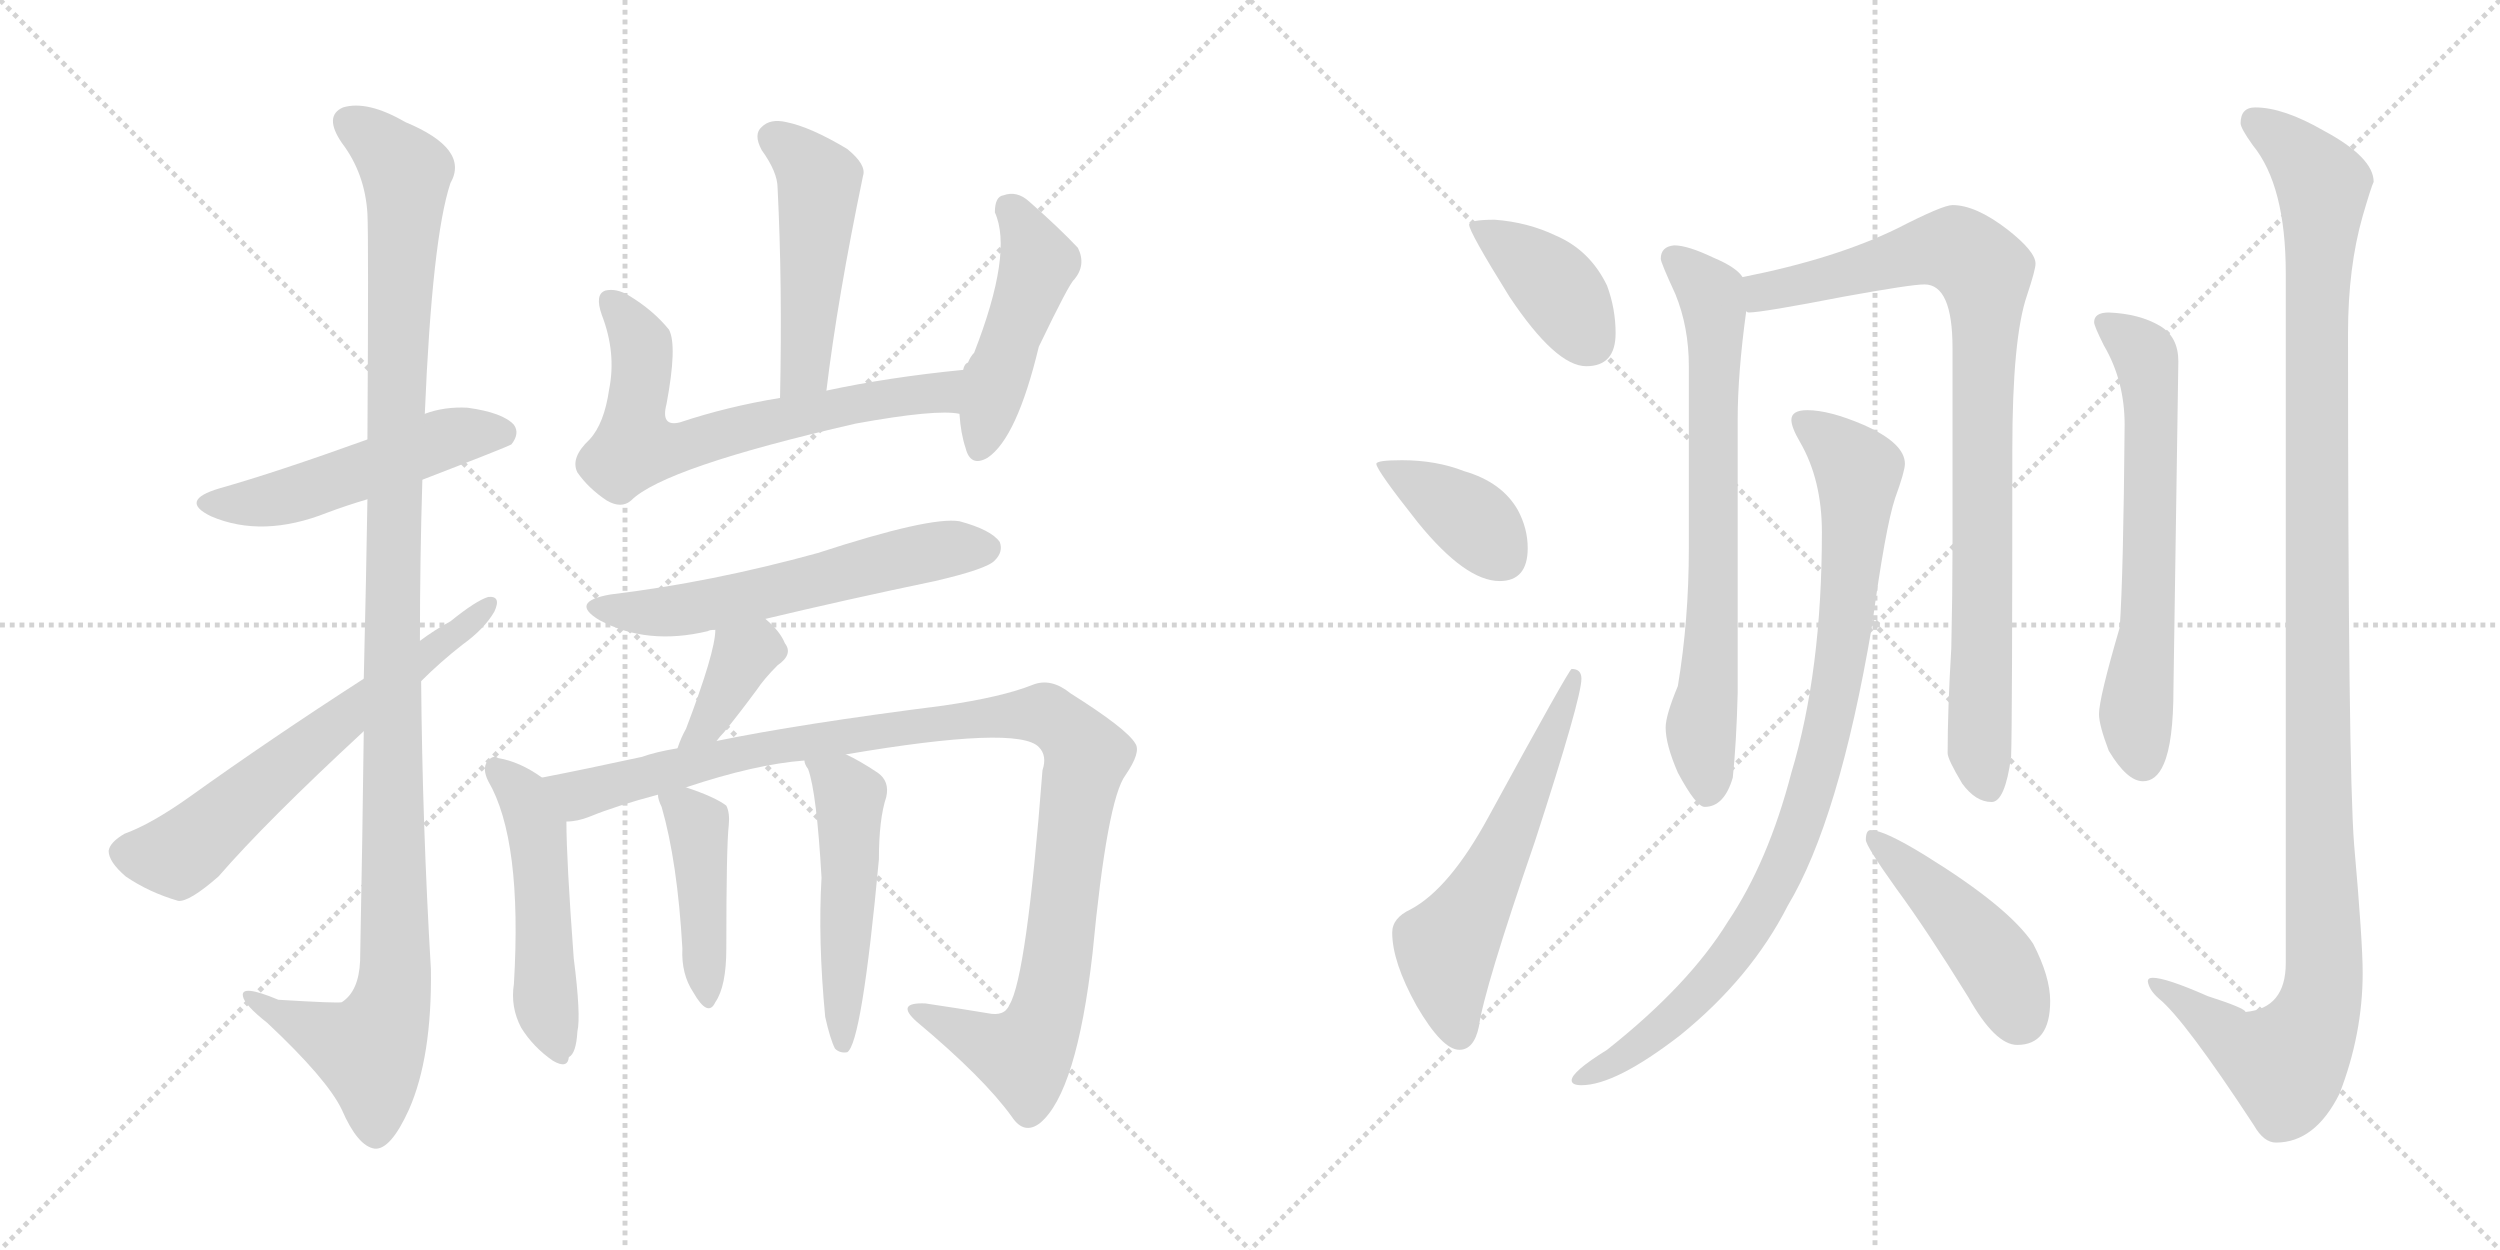 <svg version="1.1" viewBox="0 0 2048 1024" xmlns="http://www.w3.org/2000/svg">
  <g stroke="lightgray" stroke-dasharray="1,1" stroke-width="1" transform="scale(4, 4)">
    <line x1="0" y1="0" x2="256" y2="256"></line>
    <line x1="256" y1="0" x2="0" y2="256"></line>
    <line x1="128" y1="0" x2="128" y2="256"></line>
    <line x1="0" y1="128" x2="256" y2="128"></line>
    <line x1="256" y1="0" x2="512" y2="256"></line>
    <line x1="512" y1="0" x2="256" y2="256"></line>
    <line x1="384" y1="0" x2="384" y2="256"></line>
    <line x1="256" y1="128" x2="512" y2="128"></line>
  </g>
<g transform="scale(1, -1) translate(0, -850)">
   <style type="text/css">
    @keyframes keyframes0 {
      from {
       stroke: black;
       stroke-dashoffset: 504;
       stroke-width: 128;
       }
       62% {
       animation-timing-function: step-end;
       stroke: black;
       stroke-dashoffset: 0;
       stroke-width: 128;
       }
       to {
       stroke: black;
       stroke-width: 1024;
       }
       }
       #make-me-a-hanzi-animation-0 {
         animation: keyframes0 0.66s both;
         animation-delay: 0s;
         animation-timing-function: linear;
       }
    @keyframes keyframes1 {
      from {
       stroke: black;
       stroke-dashoffset: 1146;
       stroke-width: 128;
       }
       79% {
       animation-timing-function: step-end;
       stroke: black;
       stroke-dashoffset: 0;
       stroke-width: 128;
       }
       to {
       stroke: black;
       stroke-width: 1024;
       }
       }
       #make-me-a-hanzi-animation-1 {
         animation: keyframes1 1.183s both;
         animation-delay: 0.66s;
         animation-timing-function: linear;
       }
    @keyframes keyframes2 {
      from {
       stroke: black;
       stroke-dashoffset: 627;
       stroke-width: 128;
       }
       67% {
       animation-timing-function: step-end;
       stroke: black;
       stroke-dashoffset: 0;
       stroke-width: 128;
       }
       to {
       stroke: black;
       stroke-width: 1024;
       }
       }
       #make-me-a-hanzi-animation-2 {
         animation: keyframes2 0.76s both;
         animation-delay: 1.843s;
         animation-timing-function: linear;
       }
    @keyframes keyframes3 {
      from {
       stroke: black;
       stroke-dashoffset: 483;
       stroke-width: 128;
       }
       61% {
       animation-timing-function: step-end;
       stroke: black;
       stroke-dashoffset: 0;
       stroke-width: 128;
       }
       to {
       stroke: black;
       stroke-width: 1024;
       }
       }
       #make-me-a-hanzi-animation-3 {
         animation: keyframes3 0.643s both;
         animation-delay: 2.603s;
         animation-timing-function: linear;
       }
    @keyframes keyframes4 {
      from {
       stroke: black;
       stroke-dashoffset: 657;
       stroke-width: 128;
       }
       68% {
       animation-timing-function: step-end;
       stroke: black;
       stroke-dashoffset: 0;
       stroke-width: 128;
       }
       to {
       stroke: black;
       stroke-width: 1024;
       }
       }
       #make-me-a-hanzi-animation-4 {
         animation: keyframes4 0.785s both;
         animation-delay: 3.246s;
         animation-timing-function: linear;
       }
    @keyframes keyframes5 {
      from {
       stroke: black;
       stroke-dashoffset: 464;
       stroke-width: 128;
       }
       60% {
       animation-timing-function: step-end;
       stroke: black;
       stroke-dashoffset: 0;
       stroke-width: 128;
       }
       to {
       stroke: black;
       stroke-width: 1024;
       }
       }
       #make-me-a-hanzi-animation-5 {
         animation: keyframes5 0.628s both;
         animation-delay: 4.031s;
         animation-timing-function: linear;
       }
    @keyframes keyframes6 {
      from {
       stroke: black;
       stroke-dashoffset: 577;
       stroke-width: 128;
       }
       65% {
       animation-timing-function: step-end;
       stroke: black;
       stroke-dashoffset: 0;
       stroke-width: 128;
       }
       to {
       stroke: black;
       stroke-width: 1024;
       }
       }
       #make-me-a-hanzi-animation-6 {
         animation: keyframes6 0.72s both;
         animation-delay: 4.658s;
         animation-timing-function: linear;
       }
    @keyframes keyframes7 {
      from {
       stroke: black;
       stroke-dashoffset: 372;
       stroke-width: 128;
       }
       55% {
       animation-timing-function: step-end;
       stroke: black;
       stroke-dashoffset: 0;
       stroke-width: 128;
       }
       to {
       stroke: black;
       stroke-width: 1024;
       }
       }
       #make-me-a-hanzi-animation-7 {
         animation: keyframes7 0.553s both;
         animation-delay: 5.378s;
         animation-timing-function: linear;
       }
    @keyframes keyframes8 {
      from {
       stroke: black;
       stroke-dashoffset: 494;
       stroke-width: 128;
       }
       62% {
       animation-timing-function: step-end;
       stroke: black;
       stroke-dashoffset: 0;
       stroke-width: 128;
       }
       to {
       stroke: black;
       stroke-width: 1024;
       }
       }
       #make-me-a-hanzi-animation-8 {
         animation: keyframes8 0.652s both;
         animation-delay: 5.931s;
         animation-timing-function: linear;
       }
    @keyframes keyframes9 {
      from {
       stroke: black;
       stroke-dashoffset: 1065;
       stroke-width: 128;
       }
       78% {
       animation-timing-function: step-end;
       stroke: black;
       stroke-dashoffset: 0;
       stroke-width: 128;
       }
       to {
       stroke: black;
       stroke-width: 1024;
       }
       }
       #make-me-a-hanzi-animation-9 {
         animation: keyframes9 1.117s both;
         animation-delay: 6.583s;
         animation-timing-function: linear;
       }
    @keyframes keyframes10 {
      from {
       stroke: black;
       stroke-dashoffset: 430;
       stroke-width: 128;
       }
       58% {
       animation-timing-function: step-end;
       stroke: black;
       stroke-dashoffset: 0;
       stroke-width: 128;
       }
       to {
       stroke: black;
       stroke-width: 1024;
       }
       }
       #make-me-a-hanzi-animation-10 {
         animation: keyframes10 0.6s both;
         animation-delay: 7.699s;
         animation-timing-function: linear;
       }
    @keyframes keyframes11 {
      from {
       stroke: black;
       stroke-dashoffset: 501;
       stroke-width: 128;
       }
       62% {
       animation-timing-function: step-end;
       stroke: black;
       stroke-dashoffset: 0;
       stroke-width: 128;
       }
       to {
       stroke: black;
       stroke-width: 1024;
       }
       }
       #make-me-a-hanzi-animation-11 {
         animation: keyframes11 0.658s both;
         animation-delay: 8.299s;
         animation-timing-function: linear;
       }
    @keyframes keyframes12 {
      from {
       stroke: black;
       stroke-dashoffset: 391;
       stroke-width: 128;
       }
       56% {
       animation-timing-function: step-end;
       stroke: black;
       stroke-dashoffset: 0;
       stroke-width: 128;
       }
       to {
       stroke: black;
       stroke-width: 1024;
       }
       }
       #make-me-a-hanzi-animation-12 {
         animation: keyframes12 0.568s both;
         animation-delay: 8.957s;
         animation-timing-function: linear;
       }
    @keyframes keyframes13 {
      from {
       stroke: black;
       stroke-dashoffset: 382;
       stroke-width: 128;
       }
       55% {
       animation-timing-function: step-end;
       stroke: black;
       stroke-dashoffset: 0;
       stroke-width: 128;
       }
       to {
       stroke: black;
       stroke-width: 1024;
       }
       }
       #make-me-a-hanzi-animation-13 {
         animation: keyframes13 0.561s both;
         animation-delay: 9.525s;
         animation-timing-function: linear;
       }
    @keyframes keyframes14 {
      from {
       stroke: black;
       stroke-dashoffset: 577;
       stroke-width: 128;
       }
       65% {
       animation-timing-function: step-end;
       stroke: black;
       stroke-dashoffset: 0;
       stroke-width: 128;
       }
       to {
       stroke: black;
       stroke-width: 1024;
       }
       }
       #make-me-a-hanzi-animation-14 {
         animation: keyframes14 0.72s both;
         animation-delay: 10.086s;
         animation-timing-function: linear;
       }
    @keyframes keyframes15 {
      from {
       stroke: black;
       stroke-dashoffset: 707;
       stroke-width: 128;
       }
       70% {
       animation-timing-function: step-end;
       stroke: black;
       stroke-dashoffset: 0;
       stroke-width: 128;
       }
       to {
       stroke: black;
       stroke-width: 1024;
       }
       }
       #make-me-a-hanzi-animation-15 {
         animation: keyframes15 0.825s both;
         animation-delay: 10.806s;
         animation-timing-function: linear;
       }
    @keyframes keyframes16 {
      from {
       stroke: black;
       stroke-dashoffset: 883;
       stroke-width: 128;
       }
       74% {
       animation-timing-function: step-end;
       stroke: black;
       stroke-dashoffset: 0;
       stroke-width: 128;
       }
       to {
       stroke: black;
       stroke-width: 1024;
       }
       }
       #make-me-a-hanzi-animation-16 {
         animation: keyframes16 0.969s both;
         animation-delay: 11.631s;
         animation-timing-function: linear;
       }
    @keyframes keyframes17 {
      from {
       stroke: black;
       stroke-dashoffset: 895;
       stroke-width: 128;
       }
       74% {
       animation-timing-function: step-end;
       stroke: black;
       stroke-dashoffset: 0;
       stroke-width: 128;
       }
       to {
       stroke: black;
       stroke-width: 1024;
       }
       }
       #make-me-a-hanzi-animation-17 {
         animation: keyframes17 0.978s both;
         animation-delay: 12.6s;
         animation-timing-function: linear;
       }
    @keyframes keyframes18 {
      from {
       stroke: black;
       stroke-dashoffset: 448;
       stroke-width: 128;
       }
       59% {
       animation-timing-function: step-end;
       stroke: black;
       stroke-dashoffset: 0;
       stroke-width: 128;
       }
       to {
       stroke: black;
       stroke-width: 1024;
       }
       }
       #make-me-a-hanzi-animation-18 {
         animation: keyframes18 0.615s both;
         animation-delay: 13.578s;
         animation-timing-function: linear;
       }
    @keyframes keyframes19 {
      from {
       stroke: black;
       stroke-dashoffset: 633;
       stroke-width: 128;
       }
       67% {
       animation-timing-function: step-end;
       stroke: black;
       stroke-dashoffset: 0;
       stroke-width: 128;
       }
       to {
       stroke: black;
       stroke-width: 1024;
       }
       }
       #make-me-a-hanzi-animation-19 {
         animation: keyframes19 0.765s both;
         animation-delay: 14.193s;
         animation-timing-function: linear;
       }
    @keyframes keyframes20 {
      from {
       stroke: black;
       stroke-dashoffset: 1189;
       stroke-width: 128;
       }
       79% {
       animation-timing-function: step-end;
       stroke: black;
       stroke-dashoffset: 0;
       stroke-width: 128;
       }
       to {
       stroke: black;
       stroke-width: 1024;
       }
       }
       #make-me-a-hanzi-animation-20 {
         animation: keyframes20 1.218s both;
         animation-delay: 14.958s;
         animation-timing-function: linear;
       }
</style>
<path d="M 346.0 457.0 Q 416.0 484.0 419.0 486.0 Q 426.0 495.0 421.0 502.0 Q 412.0 512.0 383.0 516.0 Q 364.0 517.0 348.0 511.0 L 301.0 490.0 Q 226.0 463.0 180.0 450.0 Q 146.0 440.0 173.0 427.0 Q 215.0 409.0 268.0 430.0 Q 284.0 436.0 301.0 441.0 L 346.0 457.0 Z" fill="lightgray"></path> 
<path d="M 298.0 251.0 Q 297.0 167.0 295.0 63.0 Q 294.0 38.0 280.0 29.0 Q 277.0 28.0 228.0 31.0 Q 197.0 44.0 199.0 34.0 Q 200.0 27.0 219.0 12.0 Q 268.0 -34.0 280.0 -59.0 Q 293.0 -89.0 307.0 -91.0 Q 320.0 -92.0 335.0 -59.0 Q 354.0 -16.0 353.0 56.0 Q 346.0 174.0 345.0 292.0 L 344.0 325.0 Q 344.0 392.0 346.0 457.0 L 348.0 511.0 Q 354.0 655.0 369.0 700.0 Q 385.0 728.0 332.0 750.0 Q 301.0 768.0 281.0 762.0 Q 265.0 755.0 280.0 733.0 Q 299.0 708.0 301.0 675.0 Q 302.0 656.0 301.0 490.0 L 301.0 441.0 Q 300.0 377.0 298.0 294.0 L 298.0 251.0 Z" fill="lightgray"></path> 
<path d="M 298.0 294.0 Q 222.0 245.0 155.0 197.0 Q 124.0 175.0 102.0 167.0 Q 90.0 160.0 89.0 153.0 Q 89.0 144.0 103.0 132.0 Q 122.0 119.0 146.0 112.0 Q 155.0 111.0 179.0 132.0 Q 218.0 177.0 298.0 251.0 L 345.0 292.0 Q 361.0 308.0 379.0 322.0 Q 397.0 335.0 405.0 349.0 Q 411.0 362.0 400.0 361.0 Q 390.0 358.0 369.0 341.0 Q 356.0 334.0 344.0 325.0 L 298.0 294.0 Z" fill="lightgray"></path> 
<path d="M 677.0 530.0 Q 686.0 605.0 707.0 706.0 Q 710.0 715.0 694.0 728.0 Q 664.0 746.0 644.0 750.0 Q 631.0 753.0 624.0 746.0 Q 617.0 740.0 624.0 727.0 Q 637.0 709.0 637.0 696.0 Q 641.0 617.0 639.0 524.0 C 638.0 494.0 673.0 500.0 677.0 530.0 Z" fill="lightgray"></path> 
<path d="M 789.0 547.0 Q 728.0 541.0 677.0 530.0 L 639.0 524.0 Q 596.0 517.0 557.0 504.0 Q 541.0 500.0 546.0 519.0 Q 555.0 567.0 548.0 580.0 Q 535.0 596.0 515.0 608.0 Q 505.0 614.0 496.0 612.0 Q 487.0 609.0 493.0 592.0 Q 505.0 561.0 499.0 531.0 Q 495.0 503.0 483.0 490.0 Q 467.0 475.0 473.0 463.0 Q 482.0 450.0 497.0 440.0 Q 509.0 433.0 517.0 440.0 Q 544.0 467.0 701.0 503.0 Q 767.0 515.0 786.0 511.0 C 816.0 509.0 819.0 550.0 789.0 547.0 Z" fill="lightgray"></path> 
<path d="M 786.0 511.0 Q 787.0 495.0 791.0 483.0 Q 795.0 467.0 809.0 475.0 Q 833.0 491.0 851.0 566.0 Q 876.0 618.0 880.0 621.0 Q 890.0 633.0 883.0 647.0 Q 868.0 663.0 843.0 685.0 Q 833.0 694.0 822.0 690.0 Q 815.0 689.0 815.0 676.0 Q 830.0 643.0 798.0 561.0 Q 795.0 558.0 793.0 553.0 Q 790.0 552.0 789.0 547.0 L 786.0 511.0 Z" fill="lightgray"></path> 
<path d="M 627.0 343.0 Q 694.0 359.0 766.0 374.0 Q 809.0 384.0 815.0 391.0 Q 822.0 398.0 819.0 406.0 Q 812.0 416.0 786.0 423.0 Q 762.0 427.0 670.0 397.0 Q 583.0 373.0 500.0 363.0 Q 466.0 357.0 491.0 342.0 Q 530.0 321.0 580.0 333.0 Q 581.0 334.0 586.0 334.0 L 627.0 343.0 Z" fill="lightgray"></path> 
<path d="M 587.0 243.0 Q 590.0 247.0 593.0 250.0 Q 606.0 266.0 620.0 285.0 Q 626.0 294.0 637.0 305.0 Q 650.0 314.0 643.0 323.0 Q 639.0 333.0 627.0 343.0 C 604.0 363.0 588.0 364.0 586.0 334.0 Q 586.0 316.0 562.0 253.0 Q 558.0 246.0 555.0 237.0 C 545.0 209.0 568.0 220.0 587.0 243.0 Z" fill="lightgray"></path> 
<path d="M 444.0 213.0 Q 426.0 226.0 408.0 229.0 Q 404.0 232.0 399.0 226.0 Q 395.0 220.0 400.0 210.0 Q 428.0 162.0 421.0 44.0 Q 418.0 25.0 427.0 8.0 Q 437.0 -8.0 453.0 -19.0 Q 465.0 -26.0 466.0 -16.0 Q 472.0 -13.0 473.0 5.0 Q 476.0 18.0 470.0 65.0 Q 464.0 146.0 464.0 177.0 C 464.0 200.0 464.0 200.0 444.0 213.0 Z" fill="lightgray"></path> 
<path d="M 693.0 232.0 Q 834.0 256.0 851.0 238.0 Q 858.0 231.0 854.0 219.0 Q 841.0 50.0 827.0 27.0 Q 823.0 17.0 809.0 20.0 Q 785.0 24.0 758.0 28.0 Q 733.0 29.0 751.0 13.0 Q 806.0 -33.0 829.0 -65.0 Q 839.0 -80.0 852.0 -70.0 Q 882.0 -45.0 895.0 69.0 Q 907.0 195.0 922.0 215.0 Q 935.0 234.0 930.0 241.0 Q 923.0 253.0 877.0 282.0 Q 861.0 295.0 846.0 289.0 Q 821.0 279.0 773.0 272.0 Q 655.0 257.0 587.0 243.0 L 555.0 237.0 Q 537.0 234.0 526.0 230.0 Q 480.0 220.0 444.0 213.0 C 415.0 207.0 435.0 170.0 464.0 177.0 Q 473.0 177.0 483.0 181.0 Q 505.0 190.0 539.0 199.0 L 562.0 205.0 Q 619.0 224.0 659.0 227.0 L 693.0 232.0 Z" fill="lightgray"></path> 
<path d="M 539.0 199.0 Q 539.0 195.0 542.0 189.0 Q 555.0 144.0 559.0 73.0 Q 558.0 52.0 568.0 37.0 Q 580.0 16.0 586.0 29.0 Q 595.0 42.0 595.0 73.0 Q 595.0 157.0 597.0 174.0 Q 598.0 184.0 595.0 190.0 Q 586.0 197.0 562.0 205.0 C 536.0 214.0 536.0 214.0 539.0 199.0 Z" fill="lightgray"></path> 
<path d="M 676.0 17.0 Q 680.0 -1.0 684.0 -9.0 Q 688.0 -13.0 694.0 -12.0 Q 706.0 -5.0 720.0 146.0 Q 720.0 179.0 726.0 197.0 Q 729.0 210.0 719.0 217.0 Q 704.0 227.0 693.0 232.0 C 666.0 245.0 647.0 255.0 659.0 227.0 Q 659.0 224.0 662.0 220.0 Q 669.0 201.0 673.0 131.0 Q 670.0 80.0 676.0 17.0 Z" fill="lightgray"></path> 
<path d="M 1224.5 670.0 Q 1203.5 670.0 1203.5 666.0 Q 1203.5 660.0 1236.5 607.0 Q 1274.5 550.0 1299.5 550.0 Q 1323.5 550.0 1323.5 577.0 Q 1323.5 597.0 1316.5 616.0 Q 1302.5 645.0 1274.5 657.0 Q 1251.5 668.0 1224.5 670.0 Z" fill="lightgray"></path> 
<path d="M 1148.5 473.0 Q 1127.5 473.0 1127.5 470.0 Q 1127.5 465.0 1161.5 422.0 Q 1200.5 374.0 1228.5 374.0 Q 1251.5 374.0 1251.5 401.0 Q 1251.5 417.0 1243.5 432.0 Q 1230.5 455.0 1199.5 464.0 Q 1176.5 473.0 1148.5 473.0 Z" fill="lightgray"></path> 
<path d="M 1287.5 302.0 Q 1285.5 302.0 1219.5 181.0 Q 1187.5 122.0 1155.5 105.0 Q 1140.5 98.0 1140.5 86.0 Q 1140.5 62.0 1160.5 26.0 Q 1181.5 -10.0 1195.5 -10.0 Q 1207.5 -10.0 1211.5 9.0 Q 1215.5 39.0 1257.5 161.0 Q 1295.5 278.0 1295.5 294.0 Q 1295.5 302.0 1287.5 302.0 Z" fill="lightgray"></path> 
<path d="M 1371.5 649.0 Q 1360.5 648.0 1360.5 638.0 Q 1360.5 635.0 1372.5 609.0 Q 1383.5 582.0 1383.5 550.0 L 1383.5 401.0 Q 1383.5 342.0 1374.5 288.0 Q 1364.5 264.0 1364.5 254.0 Q 1364.5 240.0 1374.5 217.0 Q 1389.5 189.0 1396.5 189.0 Q 1412.5 189.0 1419.5 213.0 Q 1422.5 242.0 1423.5 282.0 L 1423.5 506.0 Q 1423.5 544.0 1430.5 595.0 C 1433.5 618.0 1433.5 618.0 1427.5 623.0 Q 1422.5 631.0 1403.5 639.0 Q 1382.5 649.0 1371.5 649.0 Z" fill="lightgray"></path> 
<path d="M 1430.5 595.0 Q 1431.5 594.0 1432.5 594.0 Q 1443.5 594.0 1510.5 607.0 Q 1565.5 617.0 1576.5 617.0 Q 1599.5 617.0 1599.5 565.0 L 1599.5 402.0 Q 1599.5 364.0 1598.5 319.0 Q 1595.5 269.0 1595.5 233.0 Q 1595.5 228.0 1607.5 208.0 Q 1618.5 193.0 1631.5 193.0 Q 1642.5 193.0 1647.5 230.0 Q 1648.5 258.0 1648.5 482.0 Q 1648.5 573.0 1660.5 608.0 Q 1667.5 629.0 1667.5 634.0 Q 1667.5 644.0 1644.5 662.0 Q 1618.5 682.0 1599.5 682.0 Q 1591.5 682.0 1554.5 663.0 Q 1503.5 638.0 1427.5 623.0 C 1398.5 617.0 1400.5 593.0 1430.5 595.0 Z" fill="lightgray"></path> 
<path d="M 1480.5 514.0 Q 1467.5 514.0 1467.5 506.0 Q 1467.5 500.0 1474.5 488.0 Q 1492.5 457.0 1492.5 414.0 Q 1492.5 300.0 1467.5 217.0 Q 1448.5 144.0 1415.5 95.0 Q 1383.5 43.0 1316.5 -10.0 Q 1287.5 -28.0 1287.5 -35.0 Q 1287.5 -39.0 1295.5 -39.0 Q 1323.5 -39.0 1376.5 2.0 Q 1434.5 49.0 1464.5 108.0 Q 1506.5 178.0 1533.5 337.0 Q 1544.5 418.0 1552.5 442.0 Q 1560.5 464.0 1560.5 470.0 Q 1560.5 487.0 1526.5 502.0 Q 1498.5 514.0 1480.5 514.0 Z" fill="lightgray"></path> 
<path d="M 1532.5 170.0 Q 1528.5 170.0 1528.5 162.0 Q 1528.5 157.0 1553.5 122.0 Q 1578.5 88.0 1612.5 33.0 Q 1634.5 -6.0 1652.5 -6.0 Q 1679.5 -6.0 1679.5 30.0 Q 1679.5 50.0 1665.5 77.0 Q 1645.5 107.0 1577.5 149.0 Q 1543.5 170.0 1532.5 170.0 Z" fill="lightgray"></path> 
<path d="M 1727.5 594.0 Q 1715.5 594.0 1715.5 586.0 Q 1715.5 583.0 1723.5 567.0 Q 1740.5 538.0 1740.5 502.0 Q 1739.5 380.0 1736.5 336.0 Q 1719.5 278.0 1719.5 265.0 Q 1719.5 256.0 1727.5 235.0 Q 1742.5 210.0 1755.5 210.0 Q 1766.5 210.0 1772.5 224.0 Q 1780.5 242.0 1780.5 286.0 L 1784.5 554.0 Q 1784.5 574.0 1769.5 583.0 Q 1752.5 593.0 1727.5 594.0 Z" fill="lightgray"></path> 
<path d="M 1847.5 762.0 Q 1835.5 762.0 1835.5 749.0 Q 1835.5 745.0 1845.5 731.0 Q 1872.5 698.0 1872.5 626.0 L 1872.5 61.0 Q 1872.5 24.0 1839.5 21.0 Q 1839.5 24.0 1808.5 34.0 Q 1774.5 49.0 1763.5 49.0 Q 1759.5 49.0 1759.5 46.0 Q 1760.5 39.0 1768.5 32.0 Q 1789.5 15.0 1846.5 -72.0 Q 1854.5 -86.0 1864.5 -86.0 Q 1896.5 -86.0 1916.5 -46.0 Q 1935.5 3.0 1935.5 53.0 Q 1935.5 79.0 1928.5 158.0 Q 1923.5 221.0 1923.5 577.0 Q 1923.5 631.0 1935.5 673.0 Q 1942.5 697.0 1944.5 701.0 Q 1944.5 721.0 1903.5 743.0 Q 1870.5 762.0 1847.5 762.0 Z" fill="lightgray"></path> 
      <clipPath id="make-me-a-hanzi-clip-0">
      <path d="M 346.0 457.0 Q 416.0 484.0 419.0 486.0 Q 426.0 495.0 421.0 502.0 Q 412.0 512.0 383.0 516.0 Q 364.0 517.0 348.0 511.0 L 301.0 490.0 Q 226.0 463.0 180.0 450.0 Q 146.0 440.0 173.0 427.0 Q 215.0 409.0 268.0 430.0 Q 284.0 436.0 301.0 441.0 L 346.0 457.0 Z" fill="lightgray"></path>
      </clipPath>
      <path clip-path="url(#make-me-a-hanzi-clip-0)" d="M 174.0 439.0 L 238.0 443.0 L 360.0 489.0 L 413.0 494.0 " fill="none" id="make-me-a-hanzi-animation-0" stroke-dasharray="376 752" stroke-linecap="round"></path>

      <clipPath id="make-me-a-hanzi-clip-1">
      <path d="M 298.0 251.0 Q 297.0 167.0 295.0 63.0 Q 294.0 38.0 280.0 29.0 Q 277.0 28.0 228.0 31.0 Q 197.0 44.0 199.0 34.0 Q 200.0 27.0 219.0 12.0 Q 268.0 -34.0 280.0 -59.0 Q 293.0 -89.0 307.0 -91.0 Q 320.0 -92.0 335.0 -59.0 Q 354.0 -16.0 353.0 56.0 Q 346.0 174.0 345.0 292.0 L 344.0 325.0 Q 344.0 392.0 346.0 457.0 L 348.0 511.0 Q 354.0 655.0 369.0 700.0 Q 385.0 728.0 332.0 750.0 Q 301.0 768.0 281.0 762.0 Q 265.0 755.0 280.0 733.0 Q 299.0 708.0 301.0 675.0 Q 302.0 656.0 301.0 490.0 L 301.0 441.0 Q 300.0 377.0 298.0 294.0 L 298.0 251.0 Z" fill="lightgray"></path>
      </clipPath>
      <path clip-path="url(#make-me-a-hanzi-clip-1)" d="M 288.0 748.0 L 313.0 731.0 L 333.0 706.0 L 323.0 503.0 L 324.0 47.0 L 303.0 -11.0 L 205.0 32.0 " fill="none" id="make-me-a-hanzi-animation-1" stroke-dasharray="1018 2036" stroke-linecap="round"></path>

      <clipPath id="make-me-a-hanzi-clip-2">
      <path d="M 298.0 294.0 Q 222.0 245.0 155.0 197.0 Q 124.0 175.0 102.0 167.0 Q 90.0 160.0 89.0 153.0 Q 89.0 144.0 103.0 132.0 Q 122.0 119.0 146.0 112.0 Q 155.0 111.0 179.0 132.0 Q 218.0 177.0 298.0 251.0 L 345.0 292.0 Q 361.0 308.0 379.0 322.0 Q 397.0 335.0 405.0 349.0 Q 411.0 362.0 400.0 361.0 Q 390.0 358.0 369.0 341.0 Q 356.0 334.0 344.0 325.0 L 298.0 294.0 Z" fill="lightgray"></path>
      </clipPath>
      <path clip-path="url(#make-me-a-hanzi-clip-2)" d="M 100.0 152.0 L 145.0 149.0 L 399.0 353.0 " fill="none" id="make-me-a-hanzi-animation-2" stroke-dasharray="499 998" stroke-linecap="round"></path>

      <clipPath id="make-me-a-hanzi-clip-3">
      <path d="M 677.0 530.0 Q 686.0 605.0 707.0 706.0 Q 710.0 715.0 694.0 728.0 Q 664.0 746.0 644.0 750.0 Q 631.0 753.0 624.0 746.0 Q 617.0 740.0 624.0 727.0 Q 637.0 709.0 637.0 696.0 Q 641.0 617.0 639.0 524.0 C 638.0 494.0 673.0 500.0 677.0 530.0 Z" fill="lightgray"></path>
      </clipPath>
      <path clip-path="url(#make-me-a-hanzi-clip-3)" d="M 634.0 737.0 L 671.0 702.0 L 660.0 552.0 L 644.0 532.0 " fill="none" id="make-me-a-hanzi-animation-3" stroke-dasharray="355 710" stroke-linecap="round"></path>

      <clipPath id="make-me-a-hanzi-clip-4">
      <path d="M 789.0 547.0 Q 728.0 541.0 677.0 530.0 L 639.0 524.0 Q 596.0 517.0 557.0 504.0 Q 541.0 500.0 546.0 519.0 Q 555.0 567.0 548.0 580.0 Q 535.0 596.0 515.0 608.0 Q 505.0 614.0 496.0 612.0 Q 487.0 609.0 493.0 592.0 Q 505.0 561.0 499.0 531.0 Q 495.0 503.0 483.0 490.0 Q 467.0 475.0 473.0 463.0 Q 482.0 450.0 497.0 440.0 Q 509.0 433.0 517.0 440.0 Q 544.0 467.0 701.0 503.0 Q 767.0 515.0 786.0 511.0 C 816.0 509.0 819.0 550.0 789.0 547.0 Z" fill="lightgray"></path>
      </clipPath>
      <path clip-path="url(#make-me-a-hanzi-clip-4)" d="M 501.0 603.0 L 526.0 564.0 L 520.0 483.0 L 556.0 483.0 L 635.0 506.0 L 761.0 527.0 L 774.0 530.0 L 782.0 542.0 " fill="none" id="make-me-a-hanzi-animation-4" stroke-dasharray="529 1058" stroke-linecap="round"></path>

      <clipPath id="make-me-a-hanzi-clip-5">
      <path d="M 786.0 511.0 Q 787.0 495.0 791.0 483.0 Q 795.0 467.0 809.0 475.0 Q 833.0 491.0 851.0 566.0 Q 876.0 618.0 880.0 621.0 Q 890.0 633.0 883.0 647.0 Q 868.0 663.0 843.0 685.0 Q 833.0 694.0 822.0 690.0 Q 815.0 689.0 815.0 676.0 Q 830.0 643.0 798.0 561.0 Q 795.0 558.0 793.0 553.0 Q 790.0 552.0 789.0 547.0 L 786.0 511.0 Z" fill="lightgray"></path>
      </clipPath>
      <path clip-path="url(#make-me-a-hanzi-clip-5)" d="M 828.0 678.0 L 850.0 634.0 L 802.0 483.0 " fill="none" id="make-me-a-hanzi-animation-5" stroke-dasharray="336 672" stroke-linecap="round"></path>

      <clipPath id="make-me-a-hanzi-clip-6">
      <path d="M 627.0 343.0 Q 694.0 359.0 766.0 374.0 Q 809.0 384.0 815.0 391.0 Q 822.0 398.0 819.0 406.0 Q 812.0 416.0 786.0 423.0 Q 762.0 427.0 670.0 397.0 Q 583.0 373.0 500.0 363.0 Q 466.0 357.0 491.0 342.0 Q 530.0 321.0 580.0 333.0 Q 581.0 334.0 586.0 334.0 L 627.0 343.0 Z" fill="lightgray"></path>
      </clipPath>
      <path clip-path="url(#make-me-a-hanzi-clip-6)" d="M 493.0 354.0 L 516.0 348.0 L 568.0 351.0 L 743.0 394.0 L 808.0 401.0 " fill="none" id="make-me-a-hanzi-animation-6" stroke-dasharray="449 898" stroke-linecap="round"></path>

      <clipPath id="make-me-a-hanzi-clip-7">
      <path d="M 587.0 243.0 Q 590.0 247.0 593.0 250.0 Q 606.0 266.0 620.0 285.0 Q 626.0 294.0 637.0 305.0 Q 650.0 314.0 643.0 323.0 Q 639.0 333.0 627.0 343.0 C 604.0 363.0 588.0 364.0 586.0 334.0 Q 586.0 316.0 562.0 253.0 Q 558.0 246.0 555.0 237.0 C 545.0 209.0 568.0 220.0 587.0 243.0 Z" fill="lightgray"></path>
      </clipPath>
      <path clip-path="url(#make-me-a-hanzi-clip-7)" d="M 634.0 316.0 L 620.0 319.0 L 609.0 313.0 L 585.0 265.0 L 560.0 240.0 " fill="none" id="make-me-a-hanzi-animation-7" stroke-dasharray="244 488" stroke-linecap="round"></path>

      <clipPath id="make-me-a-hanzi-clip-8">
      <path d="M 444.0 213.0 Q 426.0 226.0 408.0 229.0 Q 404.0 232.0 399.0 226.0 Q 395.0 220.0 400.0 210.0 Q 428.0 162.0 421.0 44.0 Q 418.0 25.0 427.0 8.0 Q 437.0 -8.0 453.0 -19.0 Q 465.0 -26.0 466.0 -16.0 Q 472.0 -13.0 473.0 5.0 Q 476.0 18.0 470.0 65.0 Q 464.0 146.0 464.0 177.0 C 464.0 200.0 464.0 200.0 444.0 213.0 Z" fill="lightgray"></path>
      </clipPath>
      <path clip-path="url(#make-me-a-hanzi-clip-8)" d="M 406.0 221.0 L 429.0 197.0 L 440.0 172.0 L 447.0 30.0 L 456.0 -4.0 " fill="none" id="make-me-a-hanzi-animation-8" stroke-dasharray="366 732" stroke-linecap="round"></path>

      <clipPath id="make-me-a-hanzi-clip-9">
      <path d="M 693.0 232.0 Q 834.0 256.0 851.0 238.0 Q 858.0 231.0 854.0 219.0 Q 841.0 50.0 827.0 27.0 Q 823.0 17.0 809.0 20.0 Q 785.0 24.0 758.0 28.0 Q 733.0 29.0 751.0 13.0 Q 806.0 -33.0 829.0 -65.0 Q 839.0 -80.0 852.0 -70.0 Q 882.0 -45.0 895.0 69.0 Q 907.0 195.0 922.0 215.0 Q 935.0 234.0 930.0 241.0 Q 923.0 253.0 877.0 282.0 Q 861.0 295.0 846.0 289.0 Q 821.0 279.0 773.0 272.0 Q 655.0 257.0 587.0 243.0 L 555.0 237.0 Q 537.0 234.0 526.0 230.0 Q 480.0 220.0 444.0 213.0 C 415.0 207.0 435.0 170.0 464.0 177.0 Q 473.0 177.0 483.0 181.0 Q 505.0 190.0 539.0 199.0 L 562.0 205.0 Q 619.0 224.0 659.0 227.0 L 693.0 232.0 Z" fill="lightgray"></path>
      </clipPath>
      <path clip-path="url(#make-me-a-hanzi-clip-9)" d="M 451.0 209.0 L 475.0 199.0 L 633.0 239.0 L 858.0 265.0 L 890.0 230.0 L 879.0 180.0 L 867.0 61.0 L 853.0 7.0 L 836.0 -15.0 L 752.0 22.0 " fill="none" id="make-me-a-hanzi-animation-9" stroke-dasharray="937 1874" stroke-linecap="round"></path>

      <clipPath id="make-me-a-hanzi-clip-10">
      <path d="M 539.0 199.0 Q 539.0 195.0 542.0 189.0 Q 555.0 144.0 559.0 73.0 Q 558.0 52.0 568.0 37.0 Q 580.0 16.0 586.0 29.0 Q 595.0 42.0 595.0 73.0 Q 595.0 157.0 597.0 174.0 Q 598.0 184.0 595.0 190.0 Q 586.0 197.0 562.0 205.0 C 536.0 214.0 536.0 214.0 539.0 199.0 Z" fill="lightgray"></path>
      </clipPath>
      <path clip-path="url(#make-me-a-hanzi-clip-10)" d="M 546.0 196.0 L 572.0 173.0 L 578.0 34.0 " fill="none" id="make-me-a-hanzi-animation-10" stroke-dasharray="302 604" stroke-linecap="round"></path>

      <clipPath id="make-me-a-hanzi-clip-11">
      <path d="M 676.0 17.0 Q 680.0 -1.0 684.0 -9.0 Q 688.0 -13.0 694.0 -12.0 Q 706.0 -5.0 720.0 146.0 Q 720.0 179.0 726.0 197.0 Q 729.0 210.0 719.0 217.0 Q 704.0 227.0 693.0 232.0 C 666.0 245.0 647.0 255.0 659.0 227.0 Q 659.0 224.0 662.0 220.0 Q 669.0 201.0 673.0 131.0 Q 670.0 80.0 676.0 17.0 Z" fill="lightgray"></path>
      </clipPath>
      <path clip-path="url(#make-me-a-hanzi-clip-11)" d="M 665.0 225.0 L 696.0 198.0 L 690.0 -6.0 " fill="none" id="make-me-a-hanzi-animation-11" stroke-dasharray="373 746" stroke-linecap="round"></path>

      <clipPath id="make-me-a-hanzi-clip-12">
      <path d="M 1224.5 670.0 Q 1203.5 670.0 1203.5 666.0 Q 1203.5 660.0 1236.5 607.0 Q 1274.5 550.0 1299.5 550.0 Q 1323.5 550.0 1323.5 577.0 Q 1323.5 597.0 1316.5 616.0 Q 1302.5 645.0 1274.5 657.0 Q 1251.5 668.0 1224.5 670.0 Z" fill="lightgray"></path>
      </clipPath>
      <path clip-path="url(#make-me-a-hanzi-clip-12)" d="M 1207.5 665.0 L 1271.5 618.0 L 1301.5 571.0 " fill="none" id="make-me-a-hanzi-animation-12" stroke-dasharray="263 526" stroke-linecap="round"></path>

      <clipPath id="make-me-a-hanzi-clip-13">
      <path d="M 1148.5 473.0 Q 1127.5 473.0 1127.5 470.0 Q 1127.5 465.0 1161.5 422.0 Q 1200.5 374.0 1228.5 374.0 Q 1251.5 374.0 1251.5 401.0 Q 1251.5 417.0 1243.5 432.0 Q 1230.5 455.0 1199.5 464.0 Q 1176.5 473.0 1148.5 473.0 Z" fill="lightgray"></path>
      </clipPath>
      <path clip-path="url(#make-me-a-hanzi-clip-13)" d="M 1131.5 469.0 L 1195.5 432.0 L 1230.5 394.0 " fill="none" id="make-me-a-hanzi-animation-13" stroke-dasharray="254 508" stroke-linecap="round"></path>

      <clipPath id="make-me-a-hanzi-clip-14">
      <path d="M 1287.5 302.0 Q 1285.5 302.0 1219.5 181.0 Q 1187.5 122.0 1155.5 105.0 Q 1140.5 98.0 1140.5 86.0 Q 1140.5 62.0 1160.5 26.0 Q 1181.5 -10.0 1195.5 -10.0 Q 1207.5 -10.0 1211.5 9.0 Q 1215.5 39.0 1257.5 161.0 Q 1295.5 278.0 1295.5 294.0 Q 1295.5 302.0 1287.5 302.0 Z" fill="lightgray"></path>
      </clipPath>
      <path clip-path="url(#make-me-a-hanzi-clip-14)" d="M 1195.5 3.0 L 1184.5 74.0 L 1233.5 156.0 L 1291.5 298.0 " fill="none" id="make-me-a-hanzi-animation-14" stroke-dasharray="449 898" stroke-linecap="round"></path>

      <clipPath id="make-me-a-hanzi-clip-15">
      <path d="M 1371.5 649.0 Q 1360.5 648.0 1360.5 638.0 Q 1360.5 635.0 1372.5 609.0 Q 1383.5 582.0 1383.5 550.0 L 1383.5 401.0 Q 1383.5 342.0 1374.5 288.0 Q 1364.5 264.0 1364.5 254.0 Q 1364.5 240.0 1374.5 217.0 Q 1389.5 189.0 1396.5 189.0 Q 1412.5 189.0 1419.5 213.0 Q 1422.5 242.0 1423.5 282.0 L 1423.5 506.0 Q 1423.5 544.0 1430.5 595.0 C 1433.5 618.0 1433.5 618.0 1427.5 623.0 Q 1422.5 631.0 1403.5 639.0 Q 1382.5 649.0 1371.5 649.0 Z" fill="lightgray"></path>
      </clipPath>
      <path clip-path="url(#make-me-a-hanzi-clip-15)" d="M 1372.5 637.0 L 1401.5 610.0 L 1405.5 590.0 L 1402.5 334.0 L 1393.5 252.0 L 1398.5 200.0 " fill="none" id="make-me-a-hanzi-animation-15" stroke-dasharray="579 1158" stroke-linecap="round"></path>

      <clipPath id="make-me-a-hanzi-clip-16">
      <path d="M 1430.5 595.0 Q 1431.5 594.0 1432.5 594.0 Q 1443.5 594.0 1510.5 607.0 Q 1565.5 617.0 1576.5 617.0 Q 1599.5 617.0 1599.5 565.0 L 1599.5 402.0 Q 1599.5 364.0 1598.5 319.0 Q 1595.5 269.0 1595.5 233.0 Q 1595.5 228.0 1607.5 208.0 Q 1618.5 193.0 1631.5 193.0 Q 1642.5 193.0 1647.5 230.0 Q 1648.5 258.0 1648.5 482.0 Q 1648.5 573.0 1660.5 608.0 Q 1667.5 629.0 1667.5 634.0 Q 1667.5 644.0 1644.5 662.0 Q 1618.5 682.0 1599.5 682.0 Q 1591.5 682.0 1554.5 663.0 Q 1503.5 638.0 1427.5 623.0 C 1398.5 617.0 1400.5 593.0 1430.5 595.0 Z" fill="lightgray"></path>
      </clipPath>
      <path clip-path="url(#make-me-a-hanzi-clip-16)" d="M 1435.5 602.0 L 1444.5 611.0 L 1495.5 619.0 L 1574.5 644.0 L 1603.5 645.0 L 1625.5 627.0 L 1621.5 237.0 L 1628.5 205.0 " fill="none" id="make-me-a-hanzi-animation-16" stroke-dasharray="755 1510" stroke-linecap="round"></path>

      <clipPath id="make-me-a-hanzi-clip-17">
      <path d="M 1480.5 514.0 Q 1467.5 514.0 1467.5 506.0 Q 1467.5 500.0 1474.5 488.0 Q 1492.5 457.0 1492.5 414.0 Q 1492.5 300.0 1467.5 217.0 Q 1448.5 144.0 1415.5 95.0 Q 1383.5 43.0 1316.5 -10.0 Q 1287.5 -28.0 1287.5 -35.0 Q 1287.5 -39.0 1295.5 -39.0 Q 1323.5 -39.0 1376.5 2.0 Q 1434.5 49.0 1464.5 108.0 Q 1506.5 178.0 1533.5 337.0 Q 1544.5 418.0 1552.5 442.0 Q 1560.5 464.0 1560.5 470.0 Q 1560.5 487.0 1526.5 502.0 Q 1498.5 514.0 1480.5 514.0 Z" fill="lightgray"></path>
      </clipPath>
      <path clip-path="url(#make-me-a-hanzi-clip-17)" d="M 1477.5 504.0 L 1522.5 462.0 L 1508.5 310.0 L 1476.5 177.0 L 1446.5 110.0 L 1405.5 51.0 L 1344.5 -5.0 L 1292.5 -34.0 " fill="none" id="make-me-a-hanzi-animation-17" stroke-dasharray="767 1534" stroke-linecap="round"></path>

      <clipPath id="make-me-a-hanzi-clip-18">
      <path d="M 1532.5 170.0 Q 1528.5 170.0 1528.5 162.0 Q 1528.5 157.0 1553.5 122.0 Q 1578.5 88.0 1612.5 33.0 Q 1634.5 -6.0 1652.5 -6.0 Q 1679.5 -6.0 1679.5 30.0 Q 1679.5 50.0 1665.5 77.0 Q 1645.5 107.0 1577.5 149.0 Q 1543.5 170.0 1532.5 170.0 Z" fill="lightgray"></path>
      </clipPath>
      <path clip-path="url(#make-me-a-hanzi-clip-18)" d="M 1534.5 164.0 L 1610.5 92.0 L 1638.5 56.0 L 1654.5 17.0 " fill="none" id="make-me-a-hanzi-animation-18" stroke-dasharray="320 640" stroke-linecap="round"></path>

      <clipPath id="make-me-a-hanzi-clip-19">
      <path d="M 1727.5 594.0 Q 1715.5 594.0 1715.5 586.0 Q 1715.5 583.0 1723.5 567.0 Q 1740.5 538.0 1740.5 502.0 Q 1739.5 380.0 1736.5 336.0 Q 1719.5 278.0 1719.5 265.0 Q 1719.5 256.0 1727.5 235.0 Q 1742.5 210.0 1755.5 210.0 Q 1766.5 210.0 1772.5 224.0 Q 1780.5 242.0 1780.5 286.0 L 1784.5 554.0 Q 1784.5 574.0 1769.5 583.0 Q 1752.5 593.0 1727.5 594.0 Z" fill="lightgray"></path>
      </clipPath>
      <path clip-path="url(#make-me-a-hanzi-clip-19)" d="M 1724.5 585.0 L 1753.5 564.0 L 1761.5 531.0 L 1760.5 357.0 L 1749.5 264.0 L 1755.5 225.0 " fill="none" id="make-me-a-hanzi-animation-19" stroke-dasharray="505 1010" stroke-linecap="round"></path>

      <clipPath id="make-me-a-hanzi-clip-20">
      <path d="M 1847.5 762.0 Q 1835.5 762.0 1835.5 749.0 Q 1835.5 745.0 1845.5 731.0 Q 1872.5 698.0 1872.5 626.0 L 1872.5 61.0 Q 1872.5 24.0 1839.5 21.0 Q 1839.5 24.0 1808.5 34.0 Q 1774.5 49.0 1763.5 49.0 Q 1759.5 49.0 1759.5 46.0 Q 1760.5 39.0 1768.5 32.0 Q 1789.5 15.0 1846.5 -72.0 Q 1854.5 -86.0 1864.5 -86.0 Q 1896.5 -86.0 1916.5 -46.0 Q 1935.5 3.0 1935.5 53.0 Q 1935.5 79.0 1928.5 158.0 Q 1923.5 221.0 1923.5 577.0 Q 1923.5 631.0 1935.5 673.0 Q 1942.5 697.0 1944.5 701.0 Q 1944.5 721.0 1903.5 743.0 Q 1870.5 762.0 1847.5 762.0 Z" fill="lightgray"></path>
      </clipPath>
      <path clip-path="url(#make-me-a-hanzi-clip-20)" d="M 1846.5 751.0 L 1883.5 723.0 L 1903.5 693.0 L 1897.5 571.0 L 1902.5 34.0 L 1894.5 10.0 L 1872.5 -22.0 L 1843.5 -11.0 L 1794.5 28.0 L 1764.5 44.0 " fill="none" id="make-me-a-hanzi-animation-20" stroke-dasharray="1061 2122" stroke-linecap="round"></path>

</g>
</svg>
